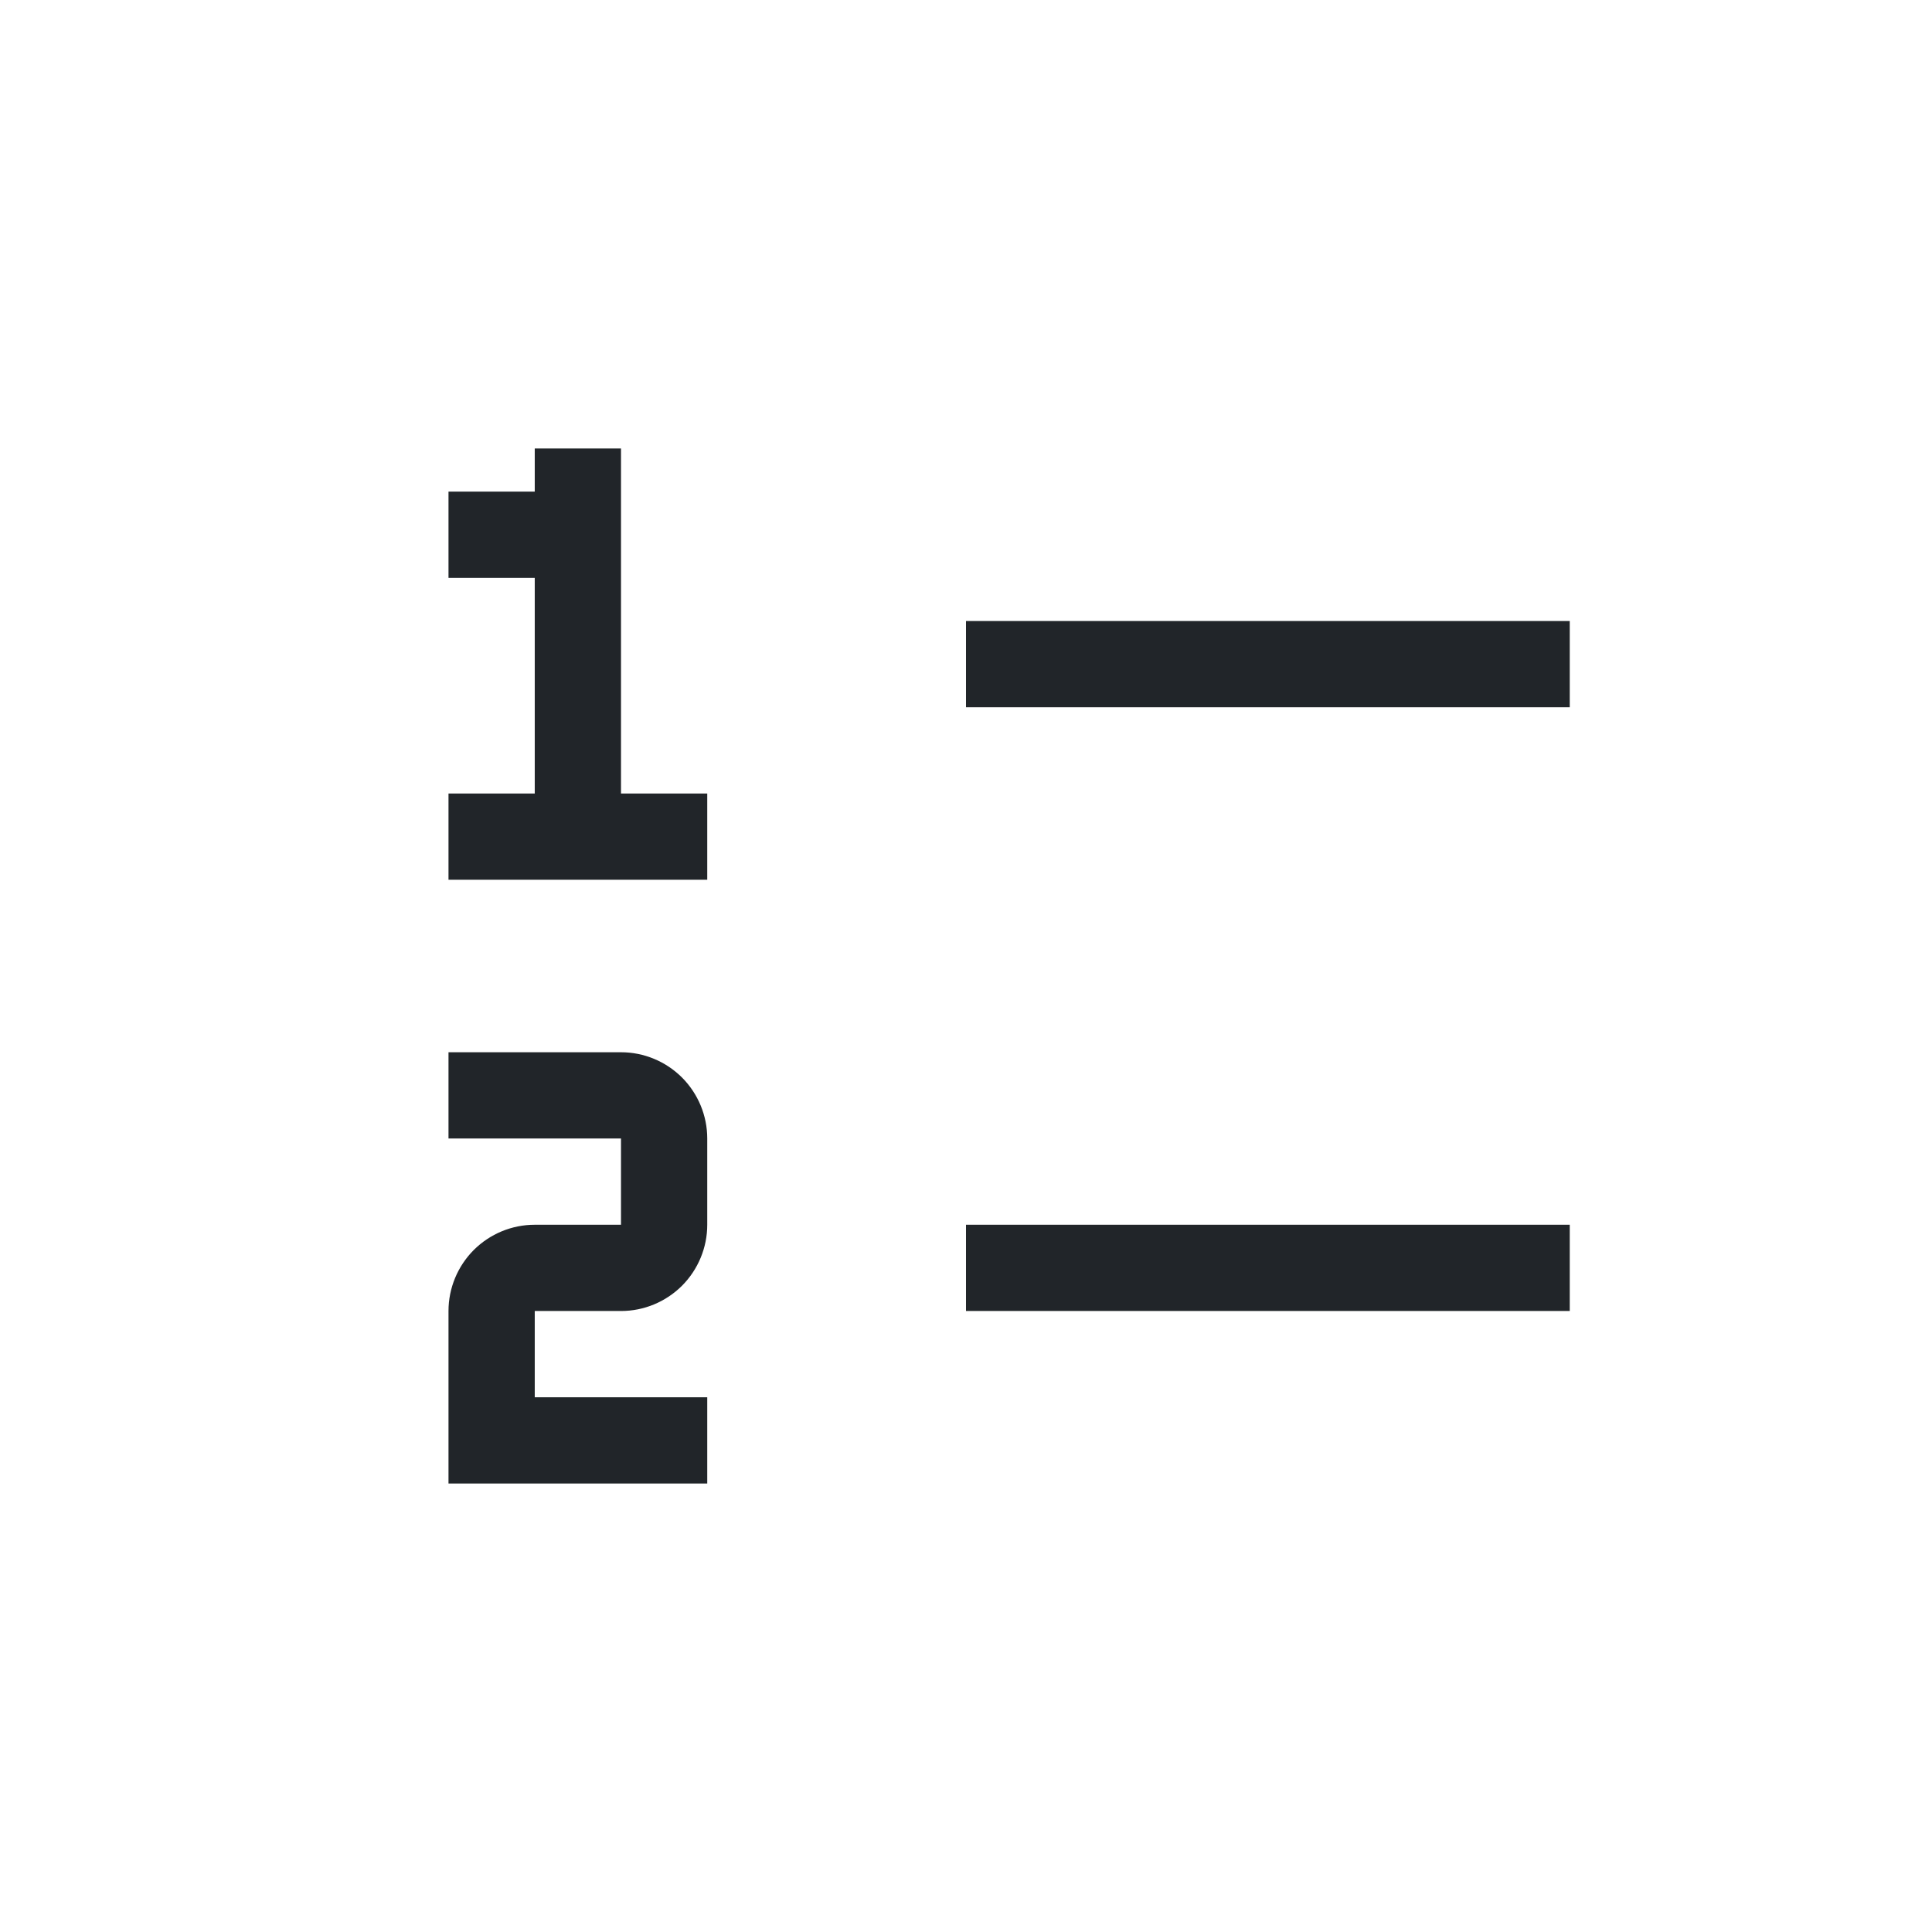 <svg width="28" height="28" viewBox="0 0 28 28" fill="none" xmlns="http://www.w3.org/2000/svg">
<path d="M14 17.75H22.75V19H14V17.75ZM14 9H22.75V10.25H14V9ZM9 11.5V6.5H7.75V7.125H6.5V8.375H7.75V11.5H6.5V12.75H10.25V11.5H9ZM10.25 21.5H6.5V19C6.5 18.669 6.632 18.351 6.866 18.116C7.101 17.882 7.418 17.75 7.75 17.75H9V16.5H6.5V15.25H9C9.332 15.25 9.649 15.382 9.884 15.616C10.118 15.851 10.25 16.169 10.25 16.5V17.75C10.25 18.081 10.118 18.399 9.884 18.634C9.649 18.868 9.332 19 9 19H7.75V20.25H10.25V21.5Z" fill="#212529"/>
</svg>
